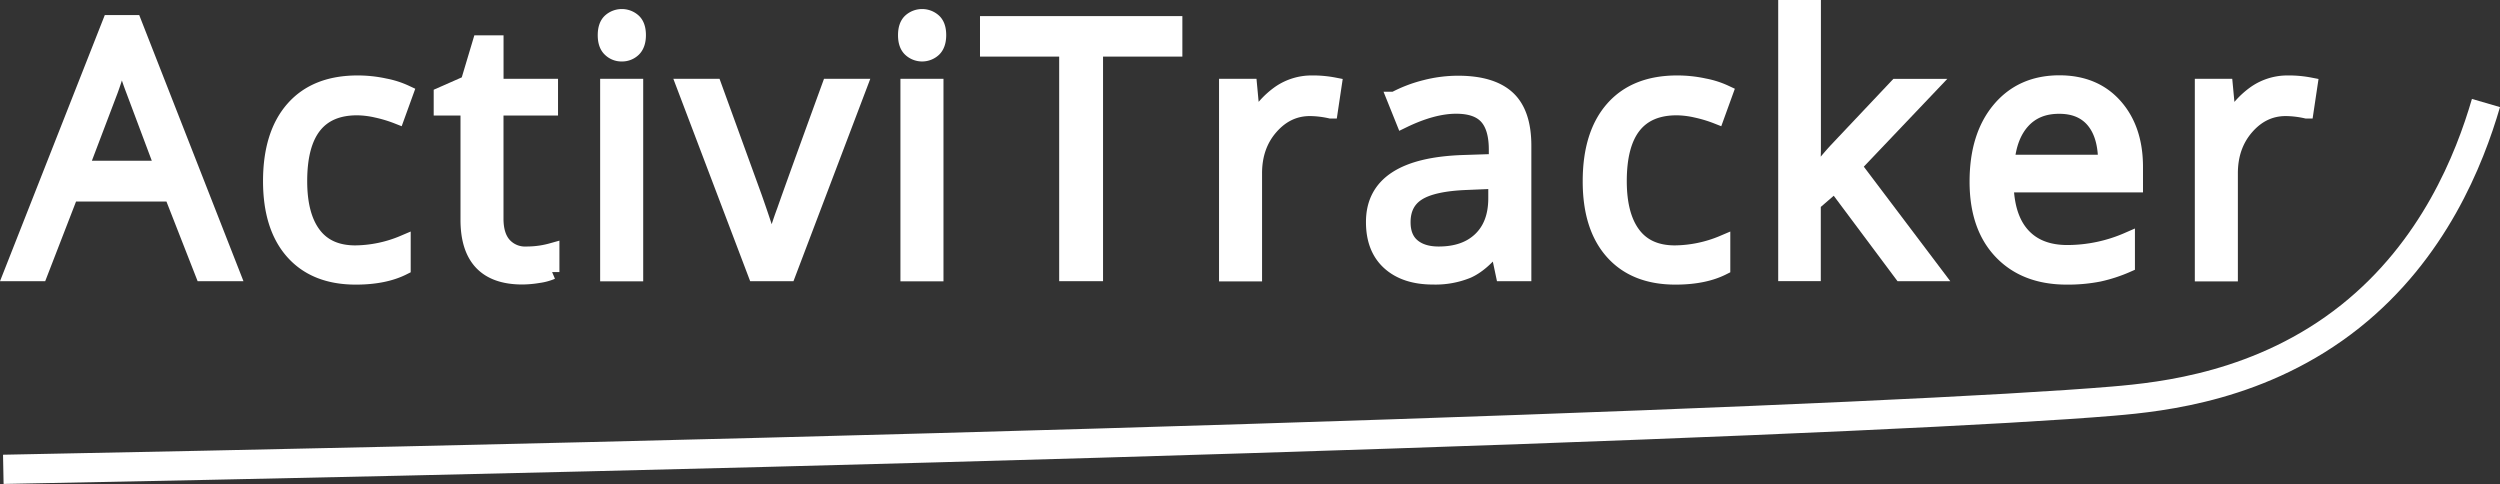 <svg id="Ebene_1" data-name="Ebene 1" xmlns="http://www.w3.org/2000/svg" viewBox="0 0 1026.12 198.66"><rect x="0" y="0" width="1026.12" height="198.66" fill="#333333" stroke="none"/><defs><style>.cls-1{fill:#fff;stroke-width:6px;}.cls-1,.cls-2{stroke:#fff;stroke-miterlimit:10;}.cls-2{fill:none;stroke-width:12px;}</style></defs><title>activitracker - white</title><path class="cls-1" d="M425.3,611.44l-12.8-32.7H371.3l-12.66,32.7H346.55l40.64-103.22h10.05l40.43,103.22ZM408.77,568l-11.95-31.86q-2.32-6-4.78-14.83a132.63,132.63,0,0,1-4.43,14.83L375.51,568Z" transform="translate(-342.14 -499.03)"/><path class="cls-1" d="M488.19,612.85q-16.74,0-25.91-10.31T453.1,573.4q0-19.33,9.32-29.88T489,533a52.48,52.48,0,0,1,11.11,1.2,36.28,36.28,0,0,1,8.72,2.81l-3.59,9.91a55.05,55.05,0,0,0-8.44-2.56,37.58,37.58,0,0,0-8.08-1q-23.49,0-23.49,30,0,14.21,5.73,21.8t17,7.59a51.81,51.81,0,0,0,19.75-4.15v10.34Q499.93,612.85,488.19,612.85Z" transform="translate(-342.14 -499.03)"/><path class="cls-1" d="M558.18,603.21a38.86,38.86,0,0,0,6-.45,39.68,39.68,0,0,0,4.57-1v8.93a21.45,21.45,0,0,1-5.59,1.51,42,42,0,0,1-6.65.6q-22.37,0-22.36-23.56V543.45h-11v-5.63l11-4.85,4.92-16.45h6.75v17.86h22.36v9.07H545.8V588.8q0,7,3.31,10.69A11.5,11.5,0,0,0,558.18,603.21Z" transform="translate(-342.14 -499.03)"/><path class="cls-1" d="M590.48,513.49c0-2.67.66-4.62,2-5.87a7.3,7.3,0,0,1,9.78,0c1.35,1.26,2,3.21,2,5.83s-.69,4.59-2,5.88a6.81,6.81,0,0,1-4.86,1.93,6.74,6.74,0,0,1-4.92-1.93Q590.48,517.44,590.48,513.49Zm12.66,98H591.47V534.38h11.67Z" transform="translate(-342.14 -499.03)"/><path class="cls-1" d="M652.11,611.44l-29.25-77.06h12.51l16.6,45.7q5.63,16,6.61,20.81h.56A156.58,156.58,0,0,1,664,585.46q4.11-11.72,18.45-51.08H695l-29.25,77.06Z" transform="translate(-342.14 -499.03)"/><path class="cls-1" d="M713.73,513.49c0-2.67.66-4.62,2-5.87a7.3,7.3,0,0,1,9.78,0c1.36,1.26,2,3.21,2,5.83s-.68,4.59-2,5.88a7.16,7.16,0,0,1-9.78,0Q713.73,517.44,713.73,513.49Zm12.66,98H714.72V534.38h11.67Z" transform="translate(-342.14 -499.03)"/><path class="cls-1" d="M791.88,611.44h-12V519.26H747.38V508.64h77.06v10.62H791.88Z" transform="translate(-342.14 -499.03)"/><path class="cls-1" d="M880.65,533a45.88,45.88,0,0,1,9.21.84l-1.62,10.83a40,40,0,0,0-8.44-1q-9.34,0-16,7.59t-6.65,18.92v41.34H845.49V534.38h9.64l1.33,14.27H857a34,34,0,0,1,10.34-11.6A23.26,23.26,0,0,1,880.65,533Z" transform="translate(-342.14 -499.03)"/><path class="cls-1" d="M959,611.44l-2.32-11h-.56q-5.77,7.24-11.5,9.81a35.06,35.06,0,0,1-14.31,2.57q-11.46,0-18-5.91t-6.51-16.81q0-23.34,37.34-24.46l13.08-.43v-4.78q0-9.06-3.91-13.39t-12.48-4.33q-9.63,0-21.79,5.91l-3.59-8.93A55,55,0,0,1,927,534.87a54.14,54.14,0,0,1,13.61-1.76q13.77,0,20.42,6.12t6.65,19.62v52.59Zm-26.37-8.23q10.9,0,17.12-6T956,580.5v-7l-11.67.49q-13.92.5-20.07,4.33t-6.15,11.92c0,4.21,1.27,7.43,3.83,9.63S928.05,603.21,932.64,603.21Z" transform="translate(-342.14 -499.03)"/><path class="cls-1" d="M1029.84,612.85q-16.72,0-25.91-10.31t-9.17-29.14q0-19.33,9.31-29.88T1030.62,533a52.55,52.55,0,0,1,11.11,1.2,36.28,36.28,0,0,1,8.72,2.81l-3.59,9.91a55.05,55.05,0,0,0-8.44-2.56,37.66,37.66,0,0,0-8.08-1q-23.49,0-23.49,30,0,14.21,5.73,21.8t17,7.59a51.86,51.86,0,0,0,19.76-4.15v10.34Q1041.58,612.85,1029.84,612.85Z" transform="translate(-342.14 -499.03)"/><path class="cls-1" d="M1086.48,572a136.46,136.46,0,0,1,9.21-11.25l24.89-26.36h13.85l-31.22,32.83,33.4,44.23h-14.13L1095.27,575l-8.79,7.59v28.83H1075V502h11.53v58q0,3.87-.56,12Z" transform="translate(-342.14 -499.03)"/><path class="cls-1" d="M1190.43,612.85q-17.09,0-27-10.41t-9.88-28.9q0-18.63,9.17-29.6t24.65-11q14.47,0,22.92,9.53t8.44,25.13V575h-53.09q.36,13.56,6.86,20.6t18.31,7a62,62,0,0,0,24.61-5.2v10.4a61.57,61.57,0,0,1-11.71,3.84A66,66,0,0,1,1190.43,612.85Zm-3.16-70.11q-9.29,0-14.8,6T1166,565.53h40.29q0-11-4.92-16.91T1187.27,542.74Z" transform="translate(-342.14 -499.03)"/><path class="cls-1" d="M1281.17,533a45.88,45.88,0,0,1,9.21.84l-1.62,10.83a40,40,0,0,0-8.44-1q-9.35,0-16,7.59t-6.65,18.92v41.34H1246V534.38h9.63l1.34,14.27h.56a33.86,33.86,0,0,1,10.34-11.6A23.26,23.26,0,0,1,1281.17,533Z" transform="translate(-342.14 -499.03)"/><path class="cls-2" d="M1362.5,541.31c-6.75,23.14-21.44,60.31-55.68,87.58-36.07,28.72-77,33.06-97.4,34.78-86,7.26-416.46,19.37-865.92,28" transform="translate(-342.14 -499.03)"/></svg>
